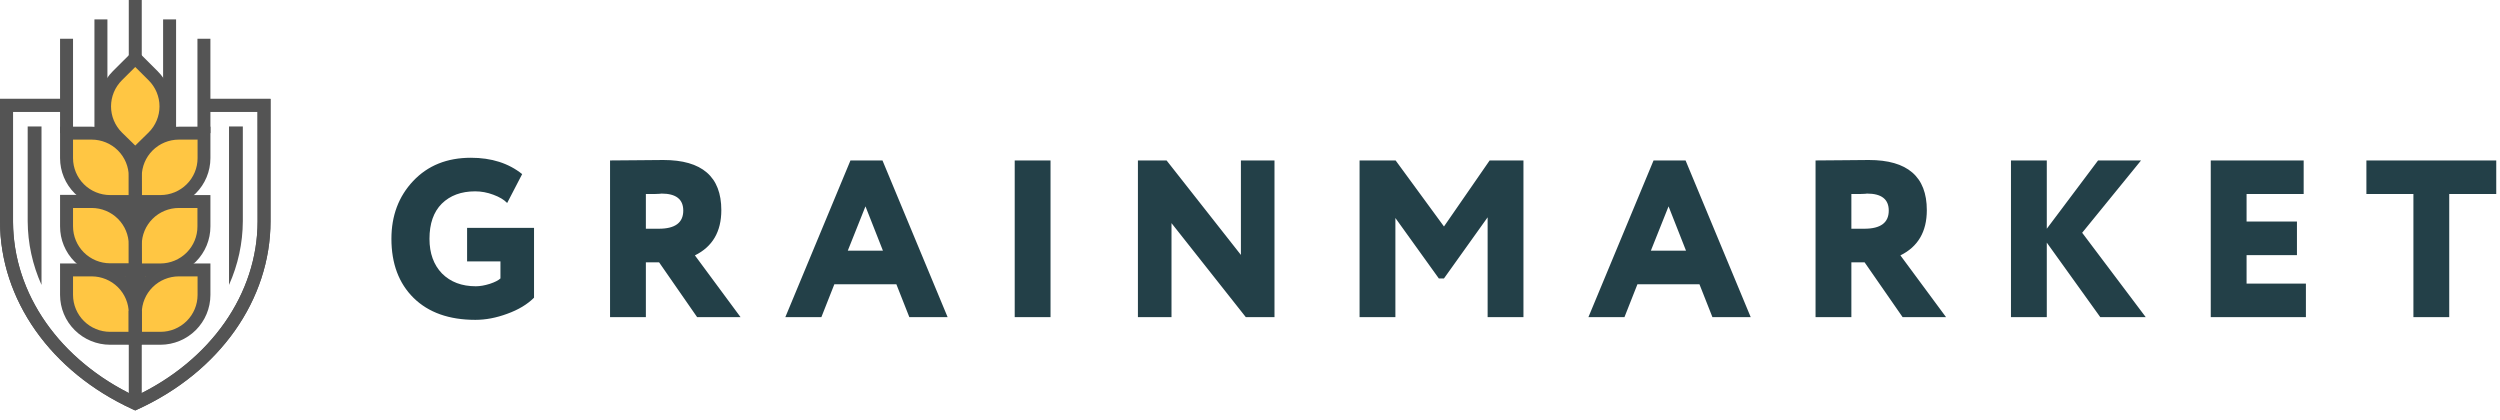 <svg width="268" height="45" viewBox="0 0 268 45" fill="none" xmlns="http://www.w3.org/2000/svg">
<path d="M53.648 28.024H50.072V24.424H57.248V31.912C56.528 32.632 55.568 33.208 54.368 33.64C53.2 34.072 52.064 34.288 50.96 34.288C48.144 34.288 45.936 33.504 44.336 31.936C42.752 30.368 41.96 28.256 41.96 25.6C41.96 23.12 42.736 21.056 44.288 19.408C45.856 17.744 47.92 16.912 50.48 16.912C52.688 16.912 54.52 17.496 55.976 18.664L54.368 21.76C54.032 21.408 53.536 21.112 52.88 20.872C52.24 20.632 51.592 20.512 50.936 20.512C49.448 20.512 48.256 20.952 47.36 21.832C46.48 22.712 46.04 23.968 46.04 25.6C46.04 27.152 46.488 28.392 47.384 29.32C48.296 30.232 49.504 30.688 51.008 30.688C51.456 30.688 51.96 30.6 52.52 30.424C53.048 30.248 53.424 30.056 53.648 29.848V28.024ZM69.237 28.12V34H65.397V17.2C66.309 17.2 67.317 17.192 68.421 17.176C69.525 17.16 70.421 17.152 71.109 17.152C75.254 17.152 77.326 18.944 77.326 22.528C77.326 24.832 76.382 26.448 74.493 27.376L79.389 34H74.734L70.653 28.12H69.237ZM70.918 20.752C70.901 20.752 70.829 20.76 70.701 20.776C70.573 20.776 70.374 20.784 70.102 20.8C69.829 20.8 69.541 20.8 69.237 20.8V24.52H70.629C72.374 24.52 73.246 23.872 73.246 22.576C73.246 21.36 72.469 20.752 70.918 20.752ZM88.05 34H84.186L91.17 17.2H94.602L101.586 34H97.482L96.09 30.472H89.442L88.05 34ZM94.65 26.872L92.778 22.12L90.882 26.872H94.65ZM112.617 34H108.777V17.2H112.617V34ZM136.625 17.2V34H133.553L125.585 23.92V34H121.985V17.2H125.057L133.025 27.328V17.2H136.625ZM149.586 34H145.746V17.2H149.61L154.794 24.28L159.69 17.2H163.314V34H159.474V23.296L154.794 29.848H154.242L149.586 23.368V34ZM174.141 34H170.277L177.261 17.2H180.693L187.677 34H183.573L182.181 30.472H175.533L174.141 34ZM180.741 26.872L178.869 22.12L176.973 26.872H180.741ZM198.467 28.12V34H194.627V17.2C195.539 17.2 196.547 17.192 197.651 17.176C198.755 17.16 199.651 17.152 200.339 17.152C204.483 17.152 206.555 18.944 206.555 22.528C206.555 24.832 205.611 26.448 203.723 27.376L208.619 34H203.963L199.883 28.12H198.467ZM200.147 20.752C200.131 20.752 200.059 20.76 199.931 20.776C199.803 20.776 199.603 20.784 199.331 20.8C199.059 20.8 198.771 20.8 198.467 20.8V24.52H199.859C201.603 24.52 202.475 23.872 202.475 22.576C202.475 21.36 201.699 20.752 200.147 20.752ZM219.416 34H215.576V17.2H219.416V24.52L224.912 17.2H229.52L223.208 24.952L230.024 34H225.152L219.416 26.008V34ZM247.193 34H236.993V17.2H246.953V20.8H240.833V23.752H246.233V27.352H240.833V30.4H247.193V34ZM258.718 20.8H253.678V17.2H267.598V20.8H262.558V34H258.718V20.8Z" fill="#234048"/>
<g clip-path="url(#clip0)">
<path d="M11.802 36.481C10.506 36.48 9.265 35.967 8.349 35.055C7.433 34.143 6.918 32.907 6.917 31.617V28.719H9.455L8.532 27.891C8.023 27.434 7.616 26.875 7.338 26.251C7.06 25.627 6.916 24.952 6.917 24.27V21.367H9.455L8.532 20.558C8.025 20.103 7.619 19.547 7.341 18.927C7.063 18.306 6.918 17.635 6.917 16.955V14.057H9.832C10.216 14.06 10.597 14.106 10.97 14.195L11.959 14.433L11.51 13.524C11.061 12.614 10.908 11.588 11.072 10.587C11.237 9.586 11.71 8.662 12.428 7.942L14.488 5.891L16.548 7.942C17.274 8.656 17.757 9.579 17.928 10.58C18.1 11.582 17.951 12.611 17.504 13.524L17.055 14.433L18.044 14.195C18.417 14.106 18.799 14.06 19.182 14.057H22.093V16.955C22.091 17.634 21.947 18.305 21.669 18.926C21.392 19.546 20.988 20.102 20.482 20.558L19.559 21.386H22.093V24.27C22.091 24.949 21.946 25.62 21.669 26.24C21.392 26.86 20.987 27.416 20.482 27.872L19.559 28.7H22.093V31.598C22.095 32.238 21.97 32.873 21.725 33.465C21.481 34.056 21.121 34.595 20.667 35.048C20.214 35.502 19.674 35.862 19.081 36.108C18.487 36.353 17.851 36.48 17.208 36.481H11.802Z" fill="#FFC643"/>
<path d="M15.196 0H13.805V6.867H15.196V0Z" fill="#545454"/>
<path d="M22.556 4.154H21.166V14.271H22.556V4.154Z" fill="#545454"/>
<path d="M18.876 2.08H17.485V14.276H18.876V2.08Z" fill="#545454"/>
<path d="M11.515 2.08H10.124V14.276H11.515V2.08Z" fill="#545454"/>
<path d="M7.829 4.154H6.438V14.271H7.829V4.154Z" fill="#545454"/>
<path d="M15.829 22.406L14.497 21.081L13.165 22.406L14.497 23.732L15.829 22.406Z" fill="#545454"/>
<path d="M14.498 44L14.206 43.867C5.444 39.846 0 32.127 0 23.718V10.598H7.136V11.988H1.401V23.718C1.401 31.485 6.415 38.647 14.507 42.473C22.604 38.666 27.619 31.485 27.619 23.718V11.988H21.883V10.598H29V23.718C29 32.127 23.556 39.846 14.789 43.867L14.498 44Z" fill="#545454"/>
<path d="M27.609 23.718C27.609 31.485 22.595 38.647 14.498 42.473C12.066 41.336 9.829 39.823 7.873 37.99C7.5 37.638 7.136 37.276 6.792 36.905C6.448 36.534 6.118 36.167 5.808 35.763C5.183 34.995 4.615 34.184 4.106 33.336C3.857 32.917 3.628 32.489 3.403 32.056C3.179 31.623 2.987 31.185 2.801 30.737C1.875 28.512 1.395 26.127 1.391 23.718V11.988H7.127V10.598H0V23.718C0 32.127 5.444 39.846 14.206 43.867L14.498 44L14.789 43.867C23.556 39.846 29 32.127 29 23.718V10.598H21.863V11.988H27.599L27.609 23.718Z" fill="#545454"/>
<path d="M2.968 13.558V23.718C2.979 26.071 3.484 28.395 4.45 30.542V13.558H2.968Z" fill="#545454"/>
<path d="M26.032 13.558H24.55V30.542C25.516 28.395 26.02 26.071 26.032 23.718V13.558Z" fill="#545454"/>
<path d="M15.195 22.295H11.802C10.38 22.294 9.016 21.731 8.011 20.73C7.005 19.729 6.44 18.372 6.438 16.956V13.582H9.832C11.254 13.583 12.618 14.146 13.623 15.147C14.629 16.148 15.194 17.506 15.195 18.921V22.295ZM7.829 14.967V16.956C7.831 18.005 8.25 19.01 8.994 19.751C9.739 20.492 10.748 20.909 11.802 20.911H13.804V18.921C13.803 17.873 13.384 16.868 12.64 16.127C11.895 15.385 10.885 14.968 9.832 14.967H7.829Z" fill="#545454"/>
<path d="M17.208 22.295H13.805V18.921C13.806 17.506 14.371 16.148 15.377 15.147C16.382 14.146 17.746 13.583 19.168 13.582H22.557V16.956C22.555 18.369 21.992 19.724 20.99 20.725C19.987 21.726 18.628 22.29 17.208 22.295ZM15.21 20.911H17.208C18.261 20.909 19.271 20.492 20.015 19.751C20.76 19.01 21.179 18.005 21.18 16.956V14.967H19.168C18.115 14.968 17.105 15.385 16.36 16.127C15.616 16.868 15.197 17.873 15.196 18.921L15.21 20.911Z" fill="#545454"/>
<path d="M15.195 29.628H11.802C11.096 29.628 10.397 29.488 9.746 29.219C9.094 28.949 8.502 28.554 8.004 28.056C7.506 27.559 7.111 26.968 6.843 26.318C6.574 25.669 6.437 24.973 6.439 24.27V20.891H9.832C10.538 20.892 11.237 21.031 11.888 21.301C12.54 21.57 13.132 21.965 13.63 22.463C14.128 22.961 14.523 23.551 14.791 24.201C15.06 24.851 15.197 25.547 15.195 26.25V29.628ZM7.829 22.295V24.27C7.831 25.318 8.25 26.323 8.994 27.065C9.739 27.806 10.748 28.223 11.802 28.224H13.804V26.25C13.803 25.201 13.384 24.196 12.64 23.455C11.895 22.713 10.885 22.296 9.832 22.295H7.829Z" fill="#545454"/>
<path d="M17.208 29.628H13.805V26.25C13.806 24.834 14.371 23.477 15.377 22.475C16.382 21.474 17.746 20.911 19.168 20.91H22.557V24.27C22.561 25.686 21.999 27.047 20.996 28.051C19.994 29.056 18.631 29.623 17.208 29.628ZM15.21 28.244H17.208C18.262 28.238 19.271 27.817 20.013 27.072C20.755 26.327 21.17 25.319 21.166 24.27V22.295H19.168C18.115 22.296 17.105 22.713 16.36 23.455C15.616 24.196 15.197 25.201 15.196 26.25L15.21 28.244Z" fill="#545454"/>
<path d="M15.195 36.957H11.802C10.38 36.956 9.016 36.393 8.011 35.392C7.005 34.391 6.44 33.033 6.438 31.618V28.244H9.832C11.254 28.245 12.618 28.808 13.623 29.809C14.629 30.81 15.194 32.167 15.195 33.583V36.957ZM7.829 29.628V31.618C7.831 32.666 8.25 33.671 8.994 34.413C9.739 35.154 10.748 35.571 11.802 35.572H13.804V33.583C13.803 32.535 13.384 31.529 12.64 30.788C11.895 30.047 10.885 29.63 9.832 29.628H7.829Z" fill="#545454"/>
<path d="M17.208 36.957H13.805V33.583C13.806 32.167 14.371 30.81 15.377 29.809C16.382 28.808 17.746 28.245 19.168 28.244H22.557V31.618C22.555 33.031 21.992 34.386 20.99 35.387C19.987 36.387 18.628 36.952 17.208 36.957ZM15.21 35.572H17.208C18.261 35.571 19.271 35.154 20.015 34.413C20.76 33.671 21.179 32.666 21.18 31.618V29.628H19.168C18.115 29.63 17.105 30.047 16.36 30.788C15.616 31.529 15.197 32.535 15.196 33.583L15.21 35.572Z" fill="#545454"/>
<path d="M14.498 17.546L12.108 15.166C11.61 14.671 11.214 14.082 10.945 13.435C10.675 12.787 10.537 12.093 10.537 11.392C10.537 10.691 10.675 9.997 10.945 9.35C11.214 8.702 11.61 8.114 12.108 7.619L14.498 5.239L16.888 7.619C17.386 8.114 17.782 8.702 18.052 9.35C18.322 9.997 18.461 10.691 18.461 11.392C18.461 12.094 18.322 12.788 18.052 13.435C17.782 14.083 17.386 14.671 16.888 15.166L14.498 17.546ZM14.498 7.181L13.064 8.608C12.32 9.351 11.903 10.356 11.903 11.404C11.903 12.453 12.32 13.458 13.064 14.2L14.498 15.604L15.932 14.2C16.301 13.834 16.595 13.398 16.795 12.918C16.995 12.438 17.099 11.924 17.099 11.404C17.099 10.885 16.995 10.37 16.795 9.891C16.595 9.411 16.301 8.975 15.932 8.608L14.498 7.181Z" fill="#545454"/>
<path d="M15.196 33.335H13.805V43.239H15.196V33.335Z" fill="#545454"/>
<path d="M15.829 29.864L14.497 28.538L13.165 29.864L14.497 31.19L15.829 29.864Z" fill="#545454"/>
</g>
<defs>
<clipPath id="clip0">
<rect width="29" height="44" fill="white"/>
</clipPath>
</defs>
</svg>
